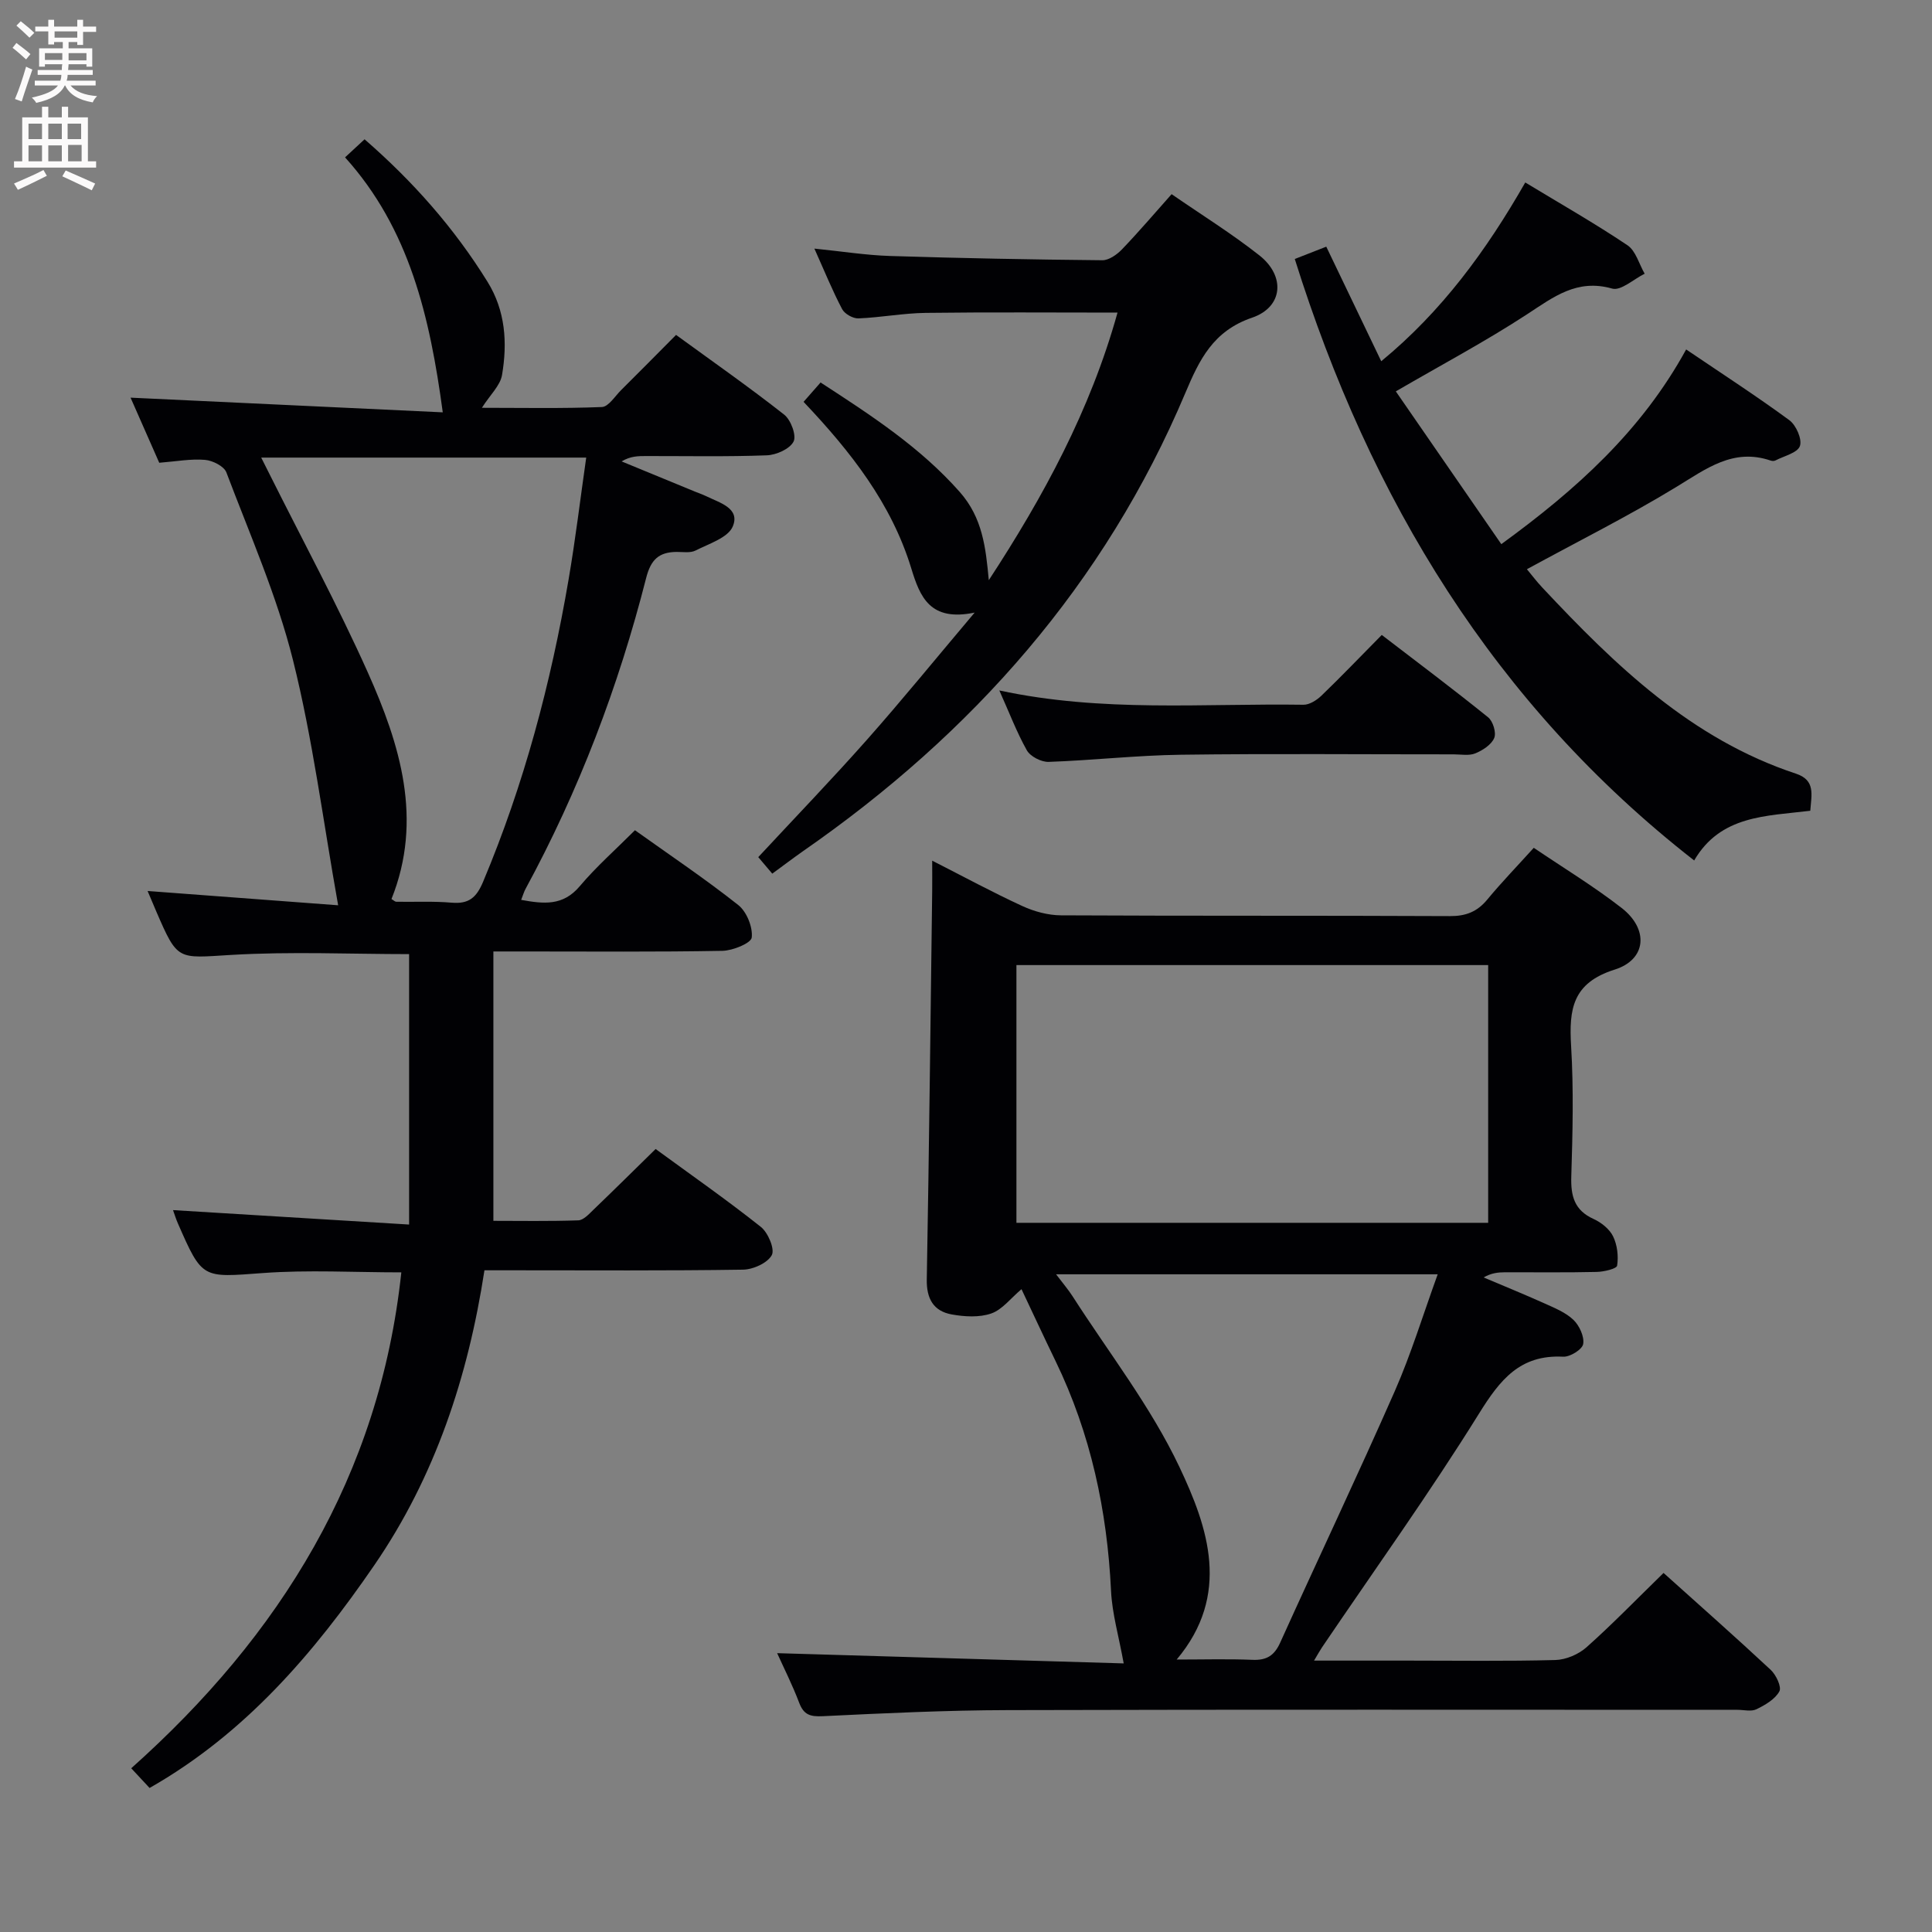 <svg enable-background="new 0 0 400 400" viewBox="0 0 400 400" xmlns="http://www.w3.org/2000/svg"><rect x="0" y="0" width="400" height="400" fill="#808080" stroke="none"/><g fill="#010104"><path d="m71.44 32.58c1.5-1.39 2.7-2.49 4.04-3.74 10.02 8.71 18.57 18.38 25.46 29.51 3.72 6.01 4.13 12.63 3 19.29-.37 2.19-2.46 4.1-4.17 6.79 8.44 0 16.66.17 24.85-.16 1.37-.06 2.7-2.24 3.98-3.51 3.66-3.63 7.28-7.3 11.37-11.42 7.52 5.48 15.12 10.79 22.39 16.51 1.38 1.08 2.58 4.32 1.94 5.57-.79 1.54-3.58 2.78-5.55 2.85-8.32.31-16.66.14-24.99.15-1.61 0-3.23 0-5.06 1.11 5.06 2.08 10.12 4.17 15.18 6.25.77.32 1.56.58 2.31.94 2.77 1.37 7.1 2.47 5.53 6.26-.97 2.35-4.93 3.58-7.71 5-1.09.55-2.62.28-3.95.29-3.63.04-5.31 1.57-6.28 5.39-5.72 22.46-13.91 44.01-24.99 64.41-.3.56-.48 1.19-.89 2.24 4.68.85 8.66 1.3 12.14-2.84 3.42-4.05 7.44-7.59 11.42-11.58 7.2 5.14 14.5 10.04 21.38 15.48 1.75 1.38 3.04 4.57 2.8 6.73-.13 1.17-3.92 2.72-6.08 2.76-13.66.25-27.32.13-40.99.13-1.82 0-3.64 0-6.42 0v55.77c5.4 0 11.49.11 17.58-.1 1.08-.04 2.22-1.31 3.14-2.2 4.2-4.03 8.34-8.13 12.87-12.57 7.19 5.26 14.66 10.47 21.78 16.12 1.5 1.19 2.94 4.61 2.27 5.85-.89 1.64-3.86 2.98-5.96 3.01-15.82.24-31.66.13-47.48.13-1.82 0-3.64 0-6.05 0-3.38 22.01-10.21 42.72-22.8 61.05-12.49 18.19-26.7 34.84-46.53 46.13-1.18-1.27-2.29-2.46-3.8-4.08 30.86-27.53 51.43-60.62 55.92-102.67-9.78 0-19.26-.55-28.65.14-12.56.92-12.53 1.34-17.61-10.28-.39-.88-.67-1.81-1.01-2.75 16.06.98 31.89 1.95 48.88 2.99 0-19.29 0-37.61 0-55.99-12.06 0-24.52-.57-36.9.17-11.03.66-10.99 1.31-15.41-8.92-.59-1.36-1.16-2.73-1.83-4.32 13.22.99 26.16 1.96 39.45 2.96-3.13-17.53-5.26-34.41-9.36-50.8-3.32-13.27-8.92-25.97-13.78-38.82-.49-1.29-2.85-2.47-4.43-2.6-2.93-.25-5.92.32-9.47.6-2.01-4.56-4.12-9.35-5.94-13.48 21.63 1.02 43.24 2.03 64.64 3.04-2.67-19.8-6.9-38.01-20.23-52.79zm-17.36 62.16c.73 1.45 1.23 2.43 1.72 3.42 6.82 13.65 14.1 27.1 20.33 41.01 6.71 14.99 11.51 30.51 4.92 46.97.47.27.72.55.99.56 3.83.06 7.67-.14 11.47.19 3.54.3 5.12-1.02 6.51-4.33 8.47-20.15 14.03-41.1 17.7-62.58 1.42-8.29 2.42-16.65 3.65-25.24-22.7 0-44.74 0-67.29 0z"/><path d="m344.42 325.66c7.42 6.67 14.9 13.27 22.18 20.06 1.12 1.04 2.3 3.54 1.8 4.46-.89 1.63-2.93 2.82-4.74 3.7-1.08.53-2.62.12-3.95.12-50.32 0-100.64-.08-150.96.06-12.8.03-25.61.64-38.4 1.26-2.58.12-3.93-.26-4.88-2.76-1.4-3.69-3.19-7.24-4.57-10.29 24.35.72 48.58 1.44 71.75 2.12-1.01-5.61-2.39-10.27-2.62-14.99-.8-16.63-4.2-32.56-11.48-47.59-2.45-5.05-4.81-10.15-7.06-14.9-2.25 1.89-3.98 4.24-6.26 5.03-2.47.86-5.52.68-8.19.2-3.77-.68-5.24-3.26-5.16-7.27.48-26.8.77-53.59 1.12-80.39.02-1.81 0-3.62 0-6.29 6.6 3.36 12.54 6.58 18.67 9.4 2.46 1.13 5.33 1.91 8.02 1.92 26.83.14 53.65.03 80.48.16 3.3.02 5.66-.89 7.75-3.42 2.96-3.58 6.2-6.92 9.63-10.72 6.22 4.21 12.47 8 18.2 12.46 5.61 4.36 5.2 10.66-1.46 12.76-8.76 2.76-9.46 8.24-9.01 15.8.54 8.97.32 17.99.04 26.98-.13 4.07.61 7.04 4.62 8.85 1.59.72 3.29 2.08 4.03 3.59.87 1.78 1.14 4.1.84 6.06-.1.66-2.75 1.28-4.24 1.31-6.33.15-12.66.05-18.99.07-1.42.01-2.83.15-4.41 1.07 4.2 1.78 8.43 3.5 12.59 5.37 2.1.95 4.39 1.87 6 3.41 1.23 1.18 2.29 3.47 2.02 5.01-.2 1.13-2.73 2.7-4.15 2.62-8.93-.46-13.06 4.77-17.41 11.77-10.26 16.5-21.62 32.32-32.52 48.42-.43.64-.8 1.32-1.64 2.73h19.47c10.16 0 20.33.15 30.49-.12 2.2-.06 4.8-1.17 6.46-2.65 5.32-4.74 10.3-9.88 15.94-15.38zm-133.98-72.49h97.67c0-18.1 0-35.78 0-53.36-32.86 0-65.23 0-97.67 0zm87.22 10.66c-26.94 0-52.61 0-79.01 0 1.45 1.92 2.53 3.17 3.41 4.54 7.51 11.71 16.21 22.86 22.12 35.34 5.95 12.56 10.72 26.46-.56 39.88 5.53 0 10.62-.15 15.7.06 2.9.12 4.5-.85 5.72-3.54 7.86-17.39 16.05-34.63 23.74-52.1 3.37-7.67 5.82-15.74 8.88-24.18z"/><path d="m374.8 167.86c-9.18 1.12-18.58.92-24.04 10.29-41.39-32.3-67.08-74.77-82.69-124.53 1.97-.77 4.09-1.6 6.52-2.55 3.72 7.76 7.43 15.49 11.38 23.72 12.53-10.31 21.74-22.88 29.82-37.01 7.37 4.46 14.43 8.48 21.16 13 1.73 1.16 2.4 3.89 3.56 5.89-2.26 1.11-4.92 3.59-6.72 3.08-7.3-2.08-12.13 1.73-17.63 5.32-8.59 5.61-17.68 10.44-27.17 15.96 7.28 10.54 14.51 21.01 21.84 31.63 15.53-11.3 29.03-23.44 38.27-40.31 7.5 5.08 14.58 9.66 21.37 14.65 1.4 1.03 2.68 3.95 2.18 5.35-.51 1.42-3.27 2.05-5.06 2.98-.27.14-.69.13-.98.03-7.78-2.65-13.37 1.71-19.53 5.45-9.9 6.03-20.3 11.23-30.95 17.04.97 1.16 2.01 2.55 3.2 3.81 15.1 16.11 30.85 31.37 52.51 38.52 4.08 1.36 3.2 4.34 2.96 7.68z"/><path d="m159.89 180.88c-1.5-1.77-2.57-3.02-2.9-3.42 7.65-8.23 15.24-16.11 22.49-24.29 7.26-8.2 14.18-16.71 22.31-26.34-9.26 1.92-11.31-3.24-13.12-9.15-4.09-13.39-12.47-24.11-22.3-34.48 1.13-1.29 2.26-2.58 3.52-4.01 10.53 6.84 20.63 13.41 28.81 22.66 4.74 5.36 5.39 11.54 6.02 18.27 11.29-17.26 21.03-35.19 26.65-55.4-13.56 0-26.64-.11-39.72.06-4.64.06-9.26.95-13.91 1.14-1.13.05-2.85-.92-3.38-1.91-2-3.79-3.62-7.79-5.75-12.54 5.67.57 10.67 1.37 15.69 1.53 14.64.46 29.28.74 43.92.88 1.37.01 3.02-1.16 4.07-2.25 3.45-3.59 6.68-7.39 10.28-11.43 6.24 4.31 12.46 8.17 18.18 12.68 5.41 4.27 4.93 10.7-1.54 12.9-8.04 2.74-10.9 8.71-13.78 15.54-16.73 39.69-44.09 70.56-79.21 94.93-2.02 1.42-3.99 2.92-6.33 4.63z"/><path d="m206.9 142.95c21.34 4.59 42.21 2.65 62.97 2.96 1.24.02 2.75-.95 3.72-1.88 4.08-3.93 7.99-8.02 12.49-12.57 7.46 5.72 14.85 11.26 22.03 17.06 1 .81 1.72 3.19 1.25 4.28-.59 1.39-2.38 2.55-3.92 3.18-1.29.53-2.96.2-4.45.2-18.83.01-37.67-.17-56.5.08-9.13.12-18.25 1.16-27.38 1.48-1.52.05-3.78-1.11-4.51-2.39-2.11-3.75-3.64-7.82-5.7-12.4z"/></g><path d="m2.6 9.9.8-1c.9.7 1.9 1.4 2.9 2.3l-.9 1.1c-1.1-1-2-1.8-2.8-2.4zm.5 10.6c.9-2.1 1.6-4.3 2.3-6.7.4.2.8.4 1.3.6-.7 2.1-1.5 4.3-2.2 6.6zm.3-15.2.9-.9c1 .8 2 1.6 2.8 2.4l-1 1c-.9-.9-1.8-1.7-2.7-2.5zm12.6-1.2h1.2v1.4h2.7v1.1h-2.7v2.7h-1.2v-.6h-1.8v1.3h4.9v3.8h-1.2v-.5h-3.7c0 .4-.1.9-.1 1.2h5.1v1h-5.2c0 .5-.1.9-.2 1.2h6v1h-5.2c1.1 1.3 2.9 2 5.5 2.2-.4.4-.7.8-.9 1.3-2.9-.5-4.8-1.6-5.7-3.5h-.1c-.8 1.7-2.7 2.9-5.9 3.6-.2-.4-.6-.8-.9-1.1 2.8-.6 4.6-1.4 5.4-2.5h-4.8v-1h5.3c.1-.3.2-.7.2-1.2h-4.9v-1h5c0-.4 0-.8.1-1.2h-3.6v.5h-1.2v-3.8h4.9v-1.3h-1.8v.5h-1.2v-2.7h-2.7v-1h2.7v-1.4h1.2v1.4h4.8zm-6.7 8.3h3.6c0-.4 0-.9 0-1.4h-3.6zm1.9-4.6h4.8v-1.3h-4.7v1.3zm6.7 3.2h-3.7v1.5h3.7z" fill="#fbfafa"/><path d="m8.7 22.1h1.3v2.2h2.8v-2.2h1.3v2.2h4.1v9.1h1.7v1.3h-17v-1.3h1.7v-9.1h4.1zm.3 13.1.7 1.2c-1.8.9-3.8 1.9-6 2.9-.2-.4-.5-.8-.8-1.3 2.3-1 4.4-1.9 6.1-2.8zm-3.1-6.4h2.8v-3.2h-2.8zm0 4.6h2.8v-3.3h-2.8zm4.1-4.6h2.8v-3.2h-2.8zm0 4.6h2.8v-3.3h-2.8zm3.6 1.9c2.1.9 4.1 1.8 6.1 2.7l-.7 1.4c-2.2-1.1-4.2-2-6.1-2.9zm3.2-9.7h-2.8v3.2h2.8zm-2.7 7.8h2.8v-3.4h-2.8z" fill="#fbfafa"/></svg>